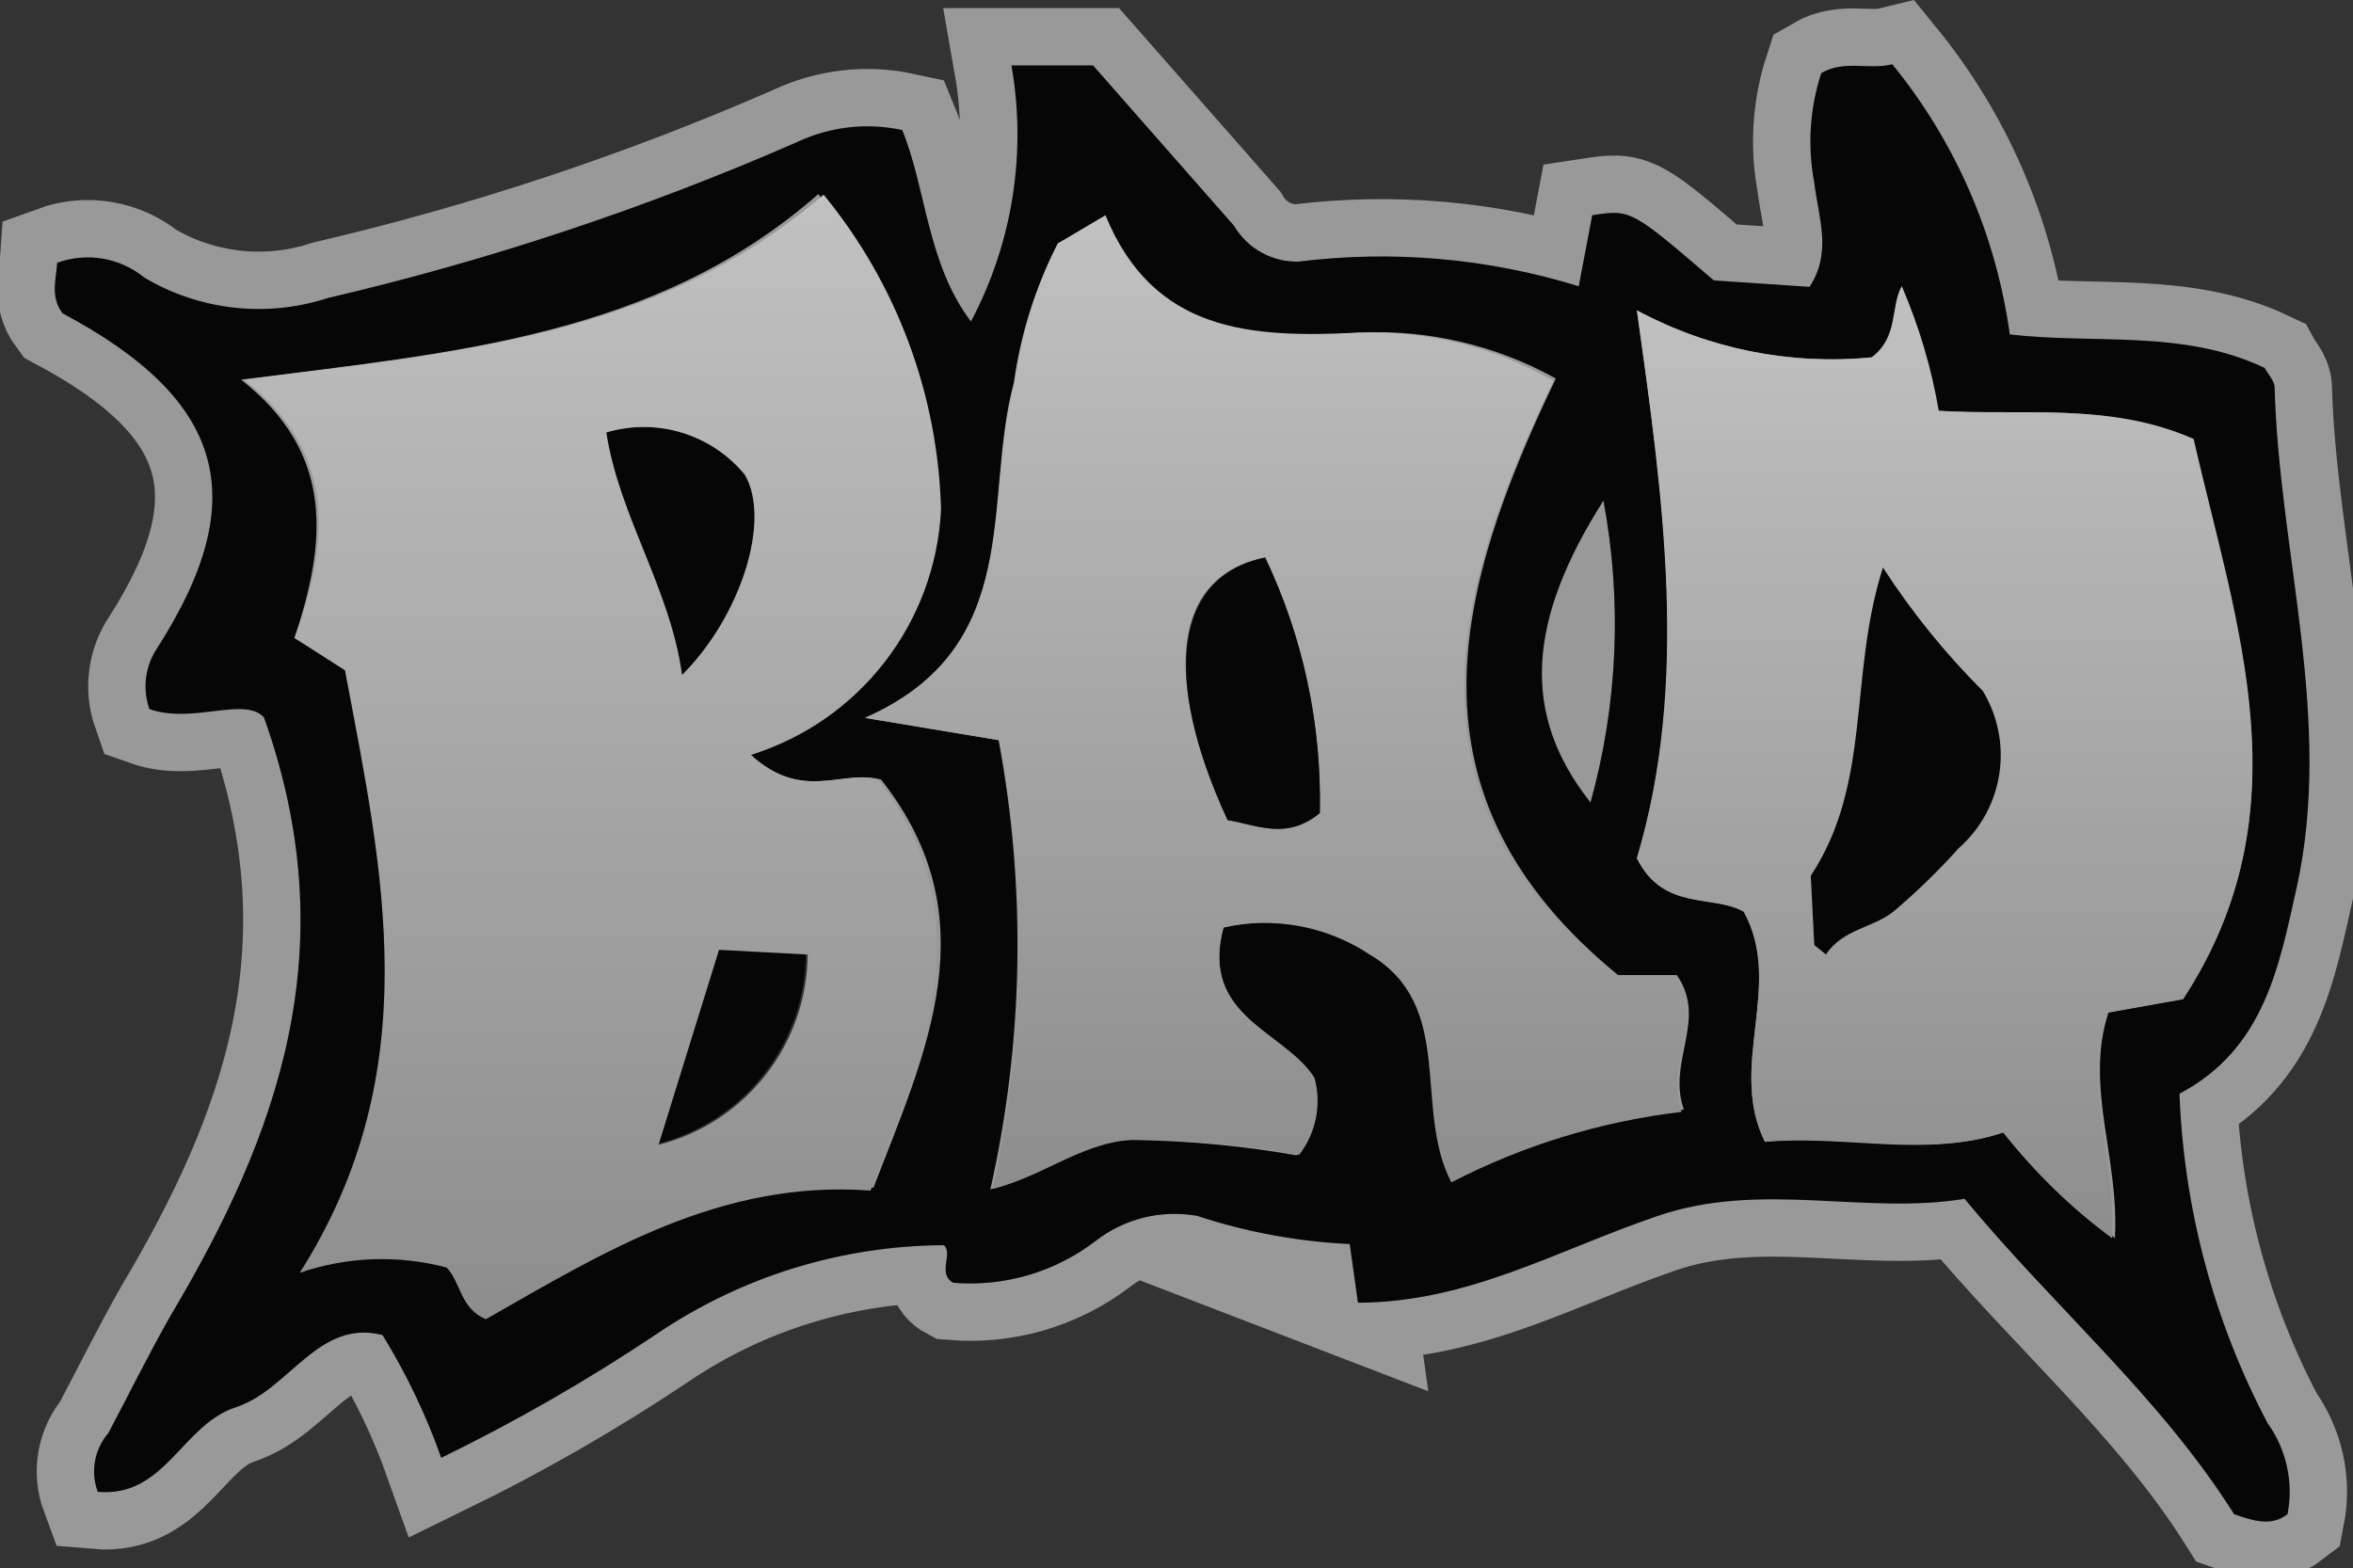 <svg viewBox="0,0,205.11,136.707" height="136.707" width="205.11" xmlns:xlink="http://www.w3.org/1999/xlink" xmlns="http://www.w3.org/2000/svg" version="1.1"><rect x="0" y="0" width="205.11" height="136.707" fill="#333333" stroke="none"/><defs><linearGradient id="color-1" gradientUnits="userSpaceOnUse" y2="225.876" x2="268.6" y1="127.848" x1="268.6"><stop stop-color="#c1c1c1" offset="0"></stop><stop stop-color="#8d8d8d" offset="1"></stop></linearGradient><linearGradient id="color-2" gradientUnits="userSpaceOnUse" y2="214.512" x2="328.172" y1="129.64" x1="328.172"><stop stop-color="#c1c1c1" offset="0"></stop><stop stop-color="#8d8d8d" offset="1"></stop></linearGradient><linearGradient id="color-3" gradientUnits="userSpaceOnUse" y2="218.812" x2="386.471" y1="135.834" x1="386.471"><stop stop-color="#c1c1c1" offset="0"></stop><stop stop-color="#8d8d8d" offset="1"></stop></linearGradient></defs><g transform="translate(-216.953,-110.879)"><g stroke-miterlimit="10"><path stroke-width="10" stroke="#ffffff" stroke-opacity="0.502" fill="#060606" d="M335.326,224.443l-0.717,-5.119c-4.527,-0.214 -9.004,-1.041 -13.309,-2.457c-3.13,-0.555 -6.35,0.245 -8.856,2.201c-3.536,2.704 -7.951,4 -12.388,3.634c-1.433,-0.768 0,-2.559 -0.819,-3.276c-8.926,0.037 -17.639,2.727 -25.032,7.73c-6.009,4.023 -12.286,7.632 -18.786,10.801c-1.328,-3.735 -3.044,-7.321 -5.119,-10.699c-5.631,-1.433 -8.088,4.761 -12.797,6.296c-4.709,1.536 -6.143,7.883 -12.029,7.371c-0.647,-1.747 -0.294,-3.707 0.921,-5.119c1.792,-3.378 3.481,-6.808 5.426,-10.238c9.316,-15.664 15.357,-31.942 8.139,-52.162c-1.74,-1.843 -6.194,0.614 -9.982,-0.717c-0.632,-1.803 -0.366,-3.8 0.717,-5.375c8.344,-13.053 5.836,-21.602 -8.293,-29.127c-1.075,-1.433 -0.563,-2.918 -0.461,-4.402c2.575,-0.937 5.452,-0.451 7.576,1.28c4.832,2.88 10.673,3.533 16.022,1.792c14.038,-3.278 27.746,-7.836 40.951,-13.616c2.843,-1.33 6.044,-1.689 9.112,-1.024c2.099,5.119 2.15,11.62 5.989,16.688c3.627,-6.84 4.869,-14.693 3.532,-22.319h7.115l12.285,13.975c1.171,1.986 3.326,3.182 5.631,3.123c8.2,-1.023 16.523,-0.29 24.417,2.15l1.177,-6.194c3.378,-0.512 3.378,-0.512 10.596,5.682l8.344,0.563c1.996,-3.02 0.768,-6.092 0.41,-9.112c-0.598,-3.175 -0.386,-6.449 0.614,-9.521c1.996,-1.177 4.095,-0.256 6.194,-0.768c5.509,6.76 9.051,14.907 10.238,23.547c7.422,0.87 15.101,-0.461 22.216,2.918c0.307,0.563 0.87,1.126 0.87,1.74c0.41,14.538 5.119,28.871 1.945,43.46c-1.536,6.808 -2.764,14.128 -10.238,18.07c0.375,10.027 2.999,19.841 7.678,28.717c1.649,2.292 2.279,5.163 1.74,7.934c-1.382,1.075 -2.918,0.614 -4.658,0c-6.45,-10.238 -15.613,-17.967 -23.496,-27.489c-8.702,1.433 -17.711,-1.587 -26.721,1.484c-9.009,3.071 -16.483,7.525 -26.158,7.576zM282.396,176.683c9.312,-3.101 15.733,-11.641 16.125,-21.448c-0.265,-10.03 -3.868,-19.685 -10.238,-27.437c-14.231,12.49 -31.993,13.821 -50.319,16.176c8.293,6.501 7.371,14.333 4.658,22.523l4.658,2.559c3.276,17.404 7.269,34.86 -3.942,52.52c4.126,-1.415 8.58,-1.576 12.797,-0.461c1.229,1.229 1.177,3.583 3.43,4.505c10.238,-5.836 20.476,-12.183 33.529,-11.21c4.505,-11.722 10.238,-23.445 0.665,-35.577c-3.378,-0.921 -6.808,1.996 -11.364,-2.15zM323.603,191.733c4.429,-1.101 9.116,-0.323 12.951,2.15c7.576,4.351 3.737,13.309 7.115,19.861c6.266,-3.235 13.063,-5.316 20.066,-6.143c-1.484,-4.198 2.099,-7.832 -0.614,-11.722h-5.119c-19.145,-15.664 -14.282,-33.529 -5.426,-52.008c-5.261,-2.925 -11.24,-4.309 -17.251,-3.993c-9.316,0.717 -17.814,0 -22.011,-9.982l-4.146,2.201c-1.953,3.799 -3.251,7.901 -3.839,12.132c-2.764,10.238 1.075,23.035 -13.002,29.229l11.671,1.945c2.419,12.967 2.175,26.29 -0.717,39.16c4.607,-1.126 8.037,-4.505 12.848,-4.3c4.652,0.083 9.29,0.528 13.872,1.331c1.485,-1.916 1.979,-4.421 1.331,-6.757c-2.355,-4.095 -9.828,-5.272 -7.73,-13.104zM407.247,197.978c10.75,-16.432 4.658,-32.659 0.665,-48.835c-7.269,-3.225 -14.896,-1.996 -22.216,-2.457c-0.553,-3.723 -1.55,-7.366 -2.969,-10.852c-1.024,1.894 0,4.351 -2.611,6.194c-7.08,0.698 -14.208,-0.728 -20.476,-4.095c2.355,16.534 4.607,32.556 0,47.76c2.304,4.607 6.603,3.123 9.316,4.658c3.532,6.399 -1.433,13.463 1.843,20.066c7.115,-0.614 14.026,1.433 20.783,-0.819c2.805,3.502 6.078,6.602 9.726,9.214c0.41,-6.962 -2.662,-13.207 -0.563,-19.657zM355.597,180.829c2.379,-8.569 2.764,-17.57 1.126,-26.311c-6.603,10.391 -7.269,18.582 -1.126,26.311z"></path><path stroke-width="1" stroke="none" fill="#060606" d="M276.407,169.721c-1.024,-7.525 -5.477,-13.821 -6.603,-21.141c4.402,-1.314 9.162,0.138 12.081,3.686c2.304,3.993 -0.205,12.285 -5.477,17.456z"></path><path stroke-width="1" stroke="none" fill="#060606" d="M274.359,210.57l5.119,-16.995l7.73,0.41c-0.043,7.797 -5.31,14.596 -12.849,16.585z"></path><path stroke-width="1" stroke="none" fill="#060606" d="M375.1,193.268l-0.307,-6.245c5.119,-8.139 3.276,-17.456 6.296,-26.874c2.498,3.954 5.416,7.627 8.702,10.955c2.72,4.477 1.835,10.26 -2.099,13.719c-1.749,1.953 -3.63,3.783 -5.631,5.477c-1.792,1.484 -4.453,1.536 -5.938,3.788z"></path><g stroke-width="1" stroke="none"><path fill="#060606" d="M335.326,224.443l-0.717,-5.119c-4.527,-0.214 -9.004,-1.041 -13.309,-2.457c-3.13,-0.555 -6.35,0.245 -8.856,2.201c-3.536,2.704 -7.951,4 -12.388,3.634c-1.433,-0.768 0,-2.559 -0.819,-3.276c-8.926,0.037 -17.639,2.727 -25.032,7.73c-6.009,4.023 -12.286,7.632 -18.786,10.801c-1.328,-3.735 -3.044,-7.321 -5.119,-10.699c-5.631,-1.433 -8.088,4.761 -12.797,6.296c-4.709,1.536 -6.143,7.883 -12.029,7.371c-0.647,-1.747 -0.294,-3.707 0.921,-5.119c1.792,-3.378 3.481,-6.808 5.426,-10.238c9.316,-15.664 15.357,-31.942 8.139,-52.162c-1.74,-1.843 -6.194,0.614 -9.982,-0.717c-0.632,-1.803 -0.366,-3.8 0.717,-5.375c8.344,-13.053 5.836,-21.602 -8.293,-29.127c-1.075,-1.433 -0.563,-2.918 -0.461,-4.402c2.575,-0.937 5.452,-0.451 7.576,1.28c4.832,2.88 10.673,3.533 16.022,1.792c14.038,-3.278 27.746,-7.836 40.951,-13.616c2.843,-1.33 6.044,-1.689 9.112,-1.024c2.099,5.119 2.15,11.62 5.989,16.688c3.627,-6.84 4.869,-14.693 3.532,-22.319h7.115l12.285,13.975c1.171,1.986 3.326,3.182 5.631,3.123c8.2,-1.023 16.523,-0.29 24.417,2.15l1.177,-6.194c3.378,-0.512 3.378,-0.512 10.596,5.682l8.344,0.563c1.996,-3.02 0.768,-6.092 0.41,-9.112c-0.598,-3.175 -0.386,-6.449 0.614,-9.521c1.996,-1.177 4.095,-0.256 6.194,-0.768c5.509,6.76 9.051,14.907 10.238,23.547c7.422,0.87 15.101,-0.461 22.216,2.918c0.307,0.563 0.87,1.126 0.87,1.74c0.41,14.538 5.119,28.871 1.945,43.46c-1.536,6.808 -2.764,14.128 -10.238,18.07c0.375,10.027 2.999,19.841 7.678,28.717c1.649,2.292 2.279,5.163 1.74,7.934c-1.382,1.075 -2.918,0.614 -4.658,0c-6.45,-10.238 -15.613,-17.967 -23.496,-27.489c-8.702,1.433 -17.711,-1.587 -26.721,1.484c-9.009,3.071 -16.483,7.525 -26.158,7.576zM282.396,176.683c9.312,-3.101 15.733,-11.641 16.125,-21.448c-0.265,-10.03 -3.868,-19.685 -10.238,-27.437c-14.231,12.49 -31.993,13.821 -50.319,16.176c8.293,6.501 7.371,14.333 4.658,22.523l4.658,2.559c3.276,17.404 7.269,34.86 -3.942,52.52c4.126,-1.415 8.58,-1.576 12.797,-0.461c1.229,1.229 1.177,3.583 3.43,4.505c10.238,-5.836 20.476,-12.183 33.529,-11.21c4.505,-11.722 10.238,-23.445 0.665,-35.577c-3.378,-0.921 -6.808,1.996 -11.364,-2.15zM323.603,191.733c4.429,-1.101 9.116,-0.323 12.951,2.15c7.576,4.351 3.737,13.309 7.115,19.861c6.266,-3.235 13.063,-5.316 20.066,-6.143c-1.484,-4.198 2.099,-7.832 -0.614,-11.722h-5.119c-19.145,-15.664 -14.282,-33.529 -5.426,-52.008c-5.261,-2.925 -11.24,-4.309 -17.251,-3.993c-9.316,0.717 -17.814,0 -22.011,-9.982l-4.146,2.201c-1.953,3.799 -3.251,7.901 -3.839,12.132c-2.764,10.238 1.075,23.035 -13.002,29.229l11.671,1.945c2.419,12.967 2.175,26.29 -0.717,39.16c4.607,-1.126 8.037,-4.505 12.848,-4.3c4.652,0.083 9.29,0.528 13.872,1.331c1.485,-1.916 1.979,-4.421 1.331,-6.757c-2.355,-4.095 -9.828,-5.272 -7.73,-13.104zM407.247,197.978c10.75,-16.432 4.658,-32.659 0.665,-48.835c-7.269,-3.225 -14.896,-1.996 -22.216,-2.457c-0.553,-3.723 -1.55,-7.366 -2.969,-10.852c-1.024,1.894 0,4.351 -2.611,6.194c-7.08,0.698 -14.208,-0.728 -20.476,-4.095c2.355,16.534 4.607,32.556 0,47.76c2.304,4.607 6.603,3.123 9.316,4.658c3.532,6.399 -1.433,13.463 1.843,20.066c7.115,-0.614 14.026,1.433 20.783,-0.819c2.805,3.502 6.078,6.602 9.726,9.214c0.41,-6.962 -2.662,-13.207 -0.563,-19.657zM355.597,180.829c2.379,-8.569 2.764,-17.57 1.126,-26.311c-6.603,10.391 -7.269,18.582 -1.126,26.311z"></path><path fill="url(#color-1)" d="M282.396,176.683c4.556,4.146 7.986,1.229 11.108,2.15c9.368,12.132 3.839,23.854 -0.665,35.832c-13.053,-0.973 -23.291,5.375 -33.529,11.21c-2.252,-0.921 -2.201,-3.276 -3.43,-4.505c-4.217,-1.115 -8.671,-0.955 -12.797,0.461c11.21,-17.66 7.218,-35.116 3.942,-52.52l-4.402,-2.815c2.969,-8.19 3.89,-16.022 -4.402,-22.523c18.326,-2.355 36.088,-3.686 50.524,-16.125c6.37,7.752 9.972,17.407 10.238,27.437c-0.481,9.91 -7.109,18.46 -16.585,21.397zM276.407,169.721c5.119,-5.119 7.781,-13.463 5.477,-17.456c-2.919,-3.547 -7.679,-5 -12.081,-3.686c1.126,7.32 5.58,13.616 6.603,21.141zM274.359,210.673c7.6,-1.931 12.941,-8.744 13.002,-16.585l-7.73,-0.41z"></path><path fill="url(#color-2)" d="M323.603,191.733c-2.099,7.832 5.375,9.009 7.934,13.104c0.631,2.32 0.138,4.802 -1.331,6.706c-4.583,-0.803 -9.221,-1.248 -13.872,-1.331c-4.812,0 -8.241,3.174 -12.849,4.3c2.834,-12.864 3.026,-26.169 0.563,-39.109l-11.671,-1.945c14.077,-6.194 10.238,-19.094 13.002,-29.229c0.572,-4.228 1.853,-8.329 3.788,-12.132l4.146,-2.457c4.198,10.238 12.695,10.699 22.011,10.238c5.962,-0.215 11.866,1.239 17.046,4.198c-8.856,18.479 -13.719,36.344 5.426,52.008h5.119c2.713,3.89 -0.87,7.525 0.614,11.722c-7.003,0.827 -13.8,2.908 -20.066,6.143c-3.378,-6.552 0.461,-15.357 -7.115,-19.861c-3.751,-2.487 -8.354,-3.337 -12.746,-2.355zM327.238,159.483c-7.986,1.587 -9.061,10.238 -3.276,22.882c2.508,0.41 5.119,1.792 8.037,-0.614c0.175,-7.692 -1.456,-15.319 -4.761,-22.267z"></path><path fill="url(#color-3)" d="M407.247,197.978l-6.757,1.177c-2.099,6.45 0.973,12.695 0.563,19.657c-3.558,-2.63 -6.743,-5.73 -9.47,-9.214c-6.757,2.252 -13.668,-0 -20.783,0.819c-3.276,-6.603 1.689,-13.668 -1.843,-20.066c-2.713,-1.536 -7.013,0 -9.316,-4.658c4.556,-15.357 2.304,-31.225 0,-47.76c6.267,3.368 13.395,4.793 20.476,4.095c2.355,-1.843 1.587,-4.3 2.611,-6.194c1.507,3.475 2.59,7.118 3.225,10.852c7.32,0.461 14.947,-0.768 22.216,2.457c3.737,16.329 9.828,32.403 -0.921,48.835zM375.1,193.268l1.024,0.819c1.484,-2.252 4.146,-2.304 5.938,-3.788c2.001,-1.694 3.882,-3.524 5.631,-5.477c3.934,-3.459 4.818,-9.242 2.099,-13.719c-3.275,-3.264 -6.192,-6.867 -8.702,-10.75c-3.02,9.419 -0.921,18.735 -6.296,26.874z"></path><path fill="#060606" d="M327.238,159.483c3.305,6.949 4.935,14.575 4.761,22.267c-2.867,2.406 -5.528,1.024 -8.037,0.614c-5.784,-12.439 -4.556,-21.295 3.276,-22.882z"></path></g></g></g></svg><!--rotationCenter:103.04668132398945:69.12111058793317-->